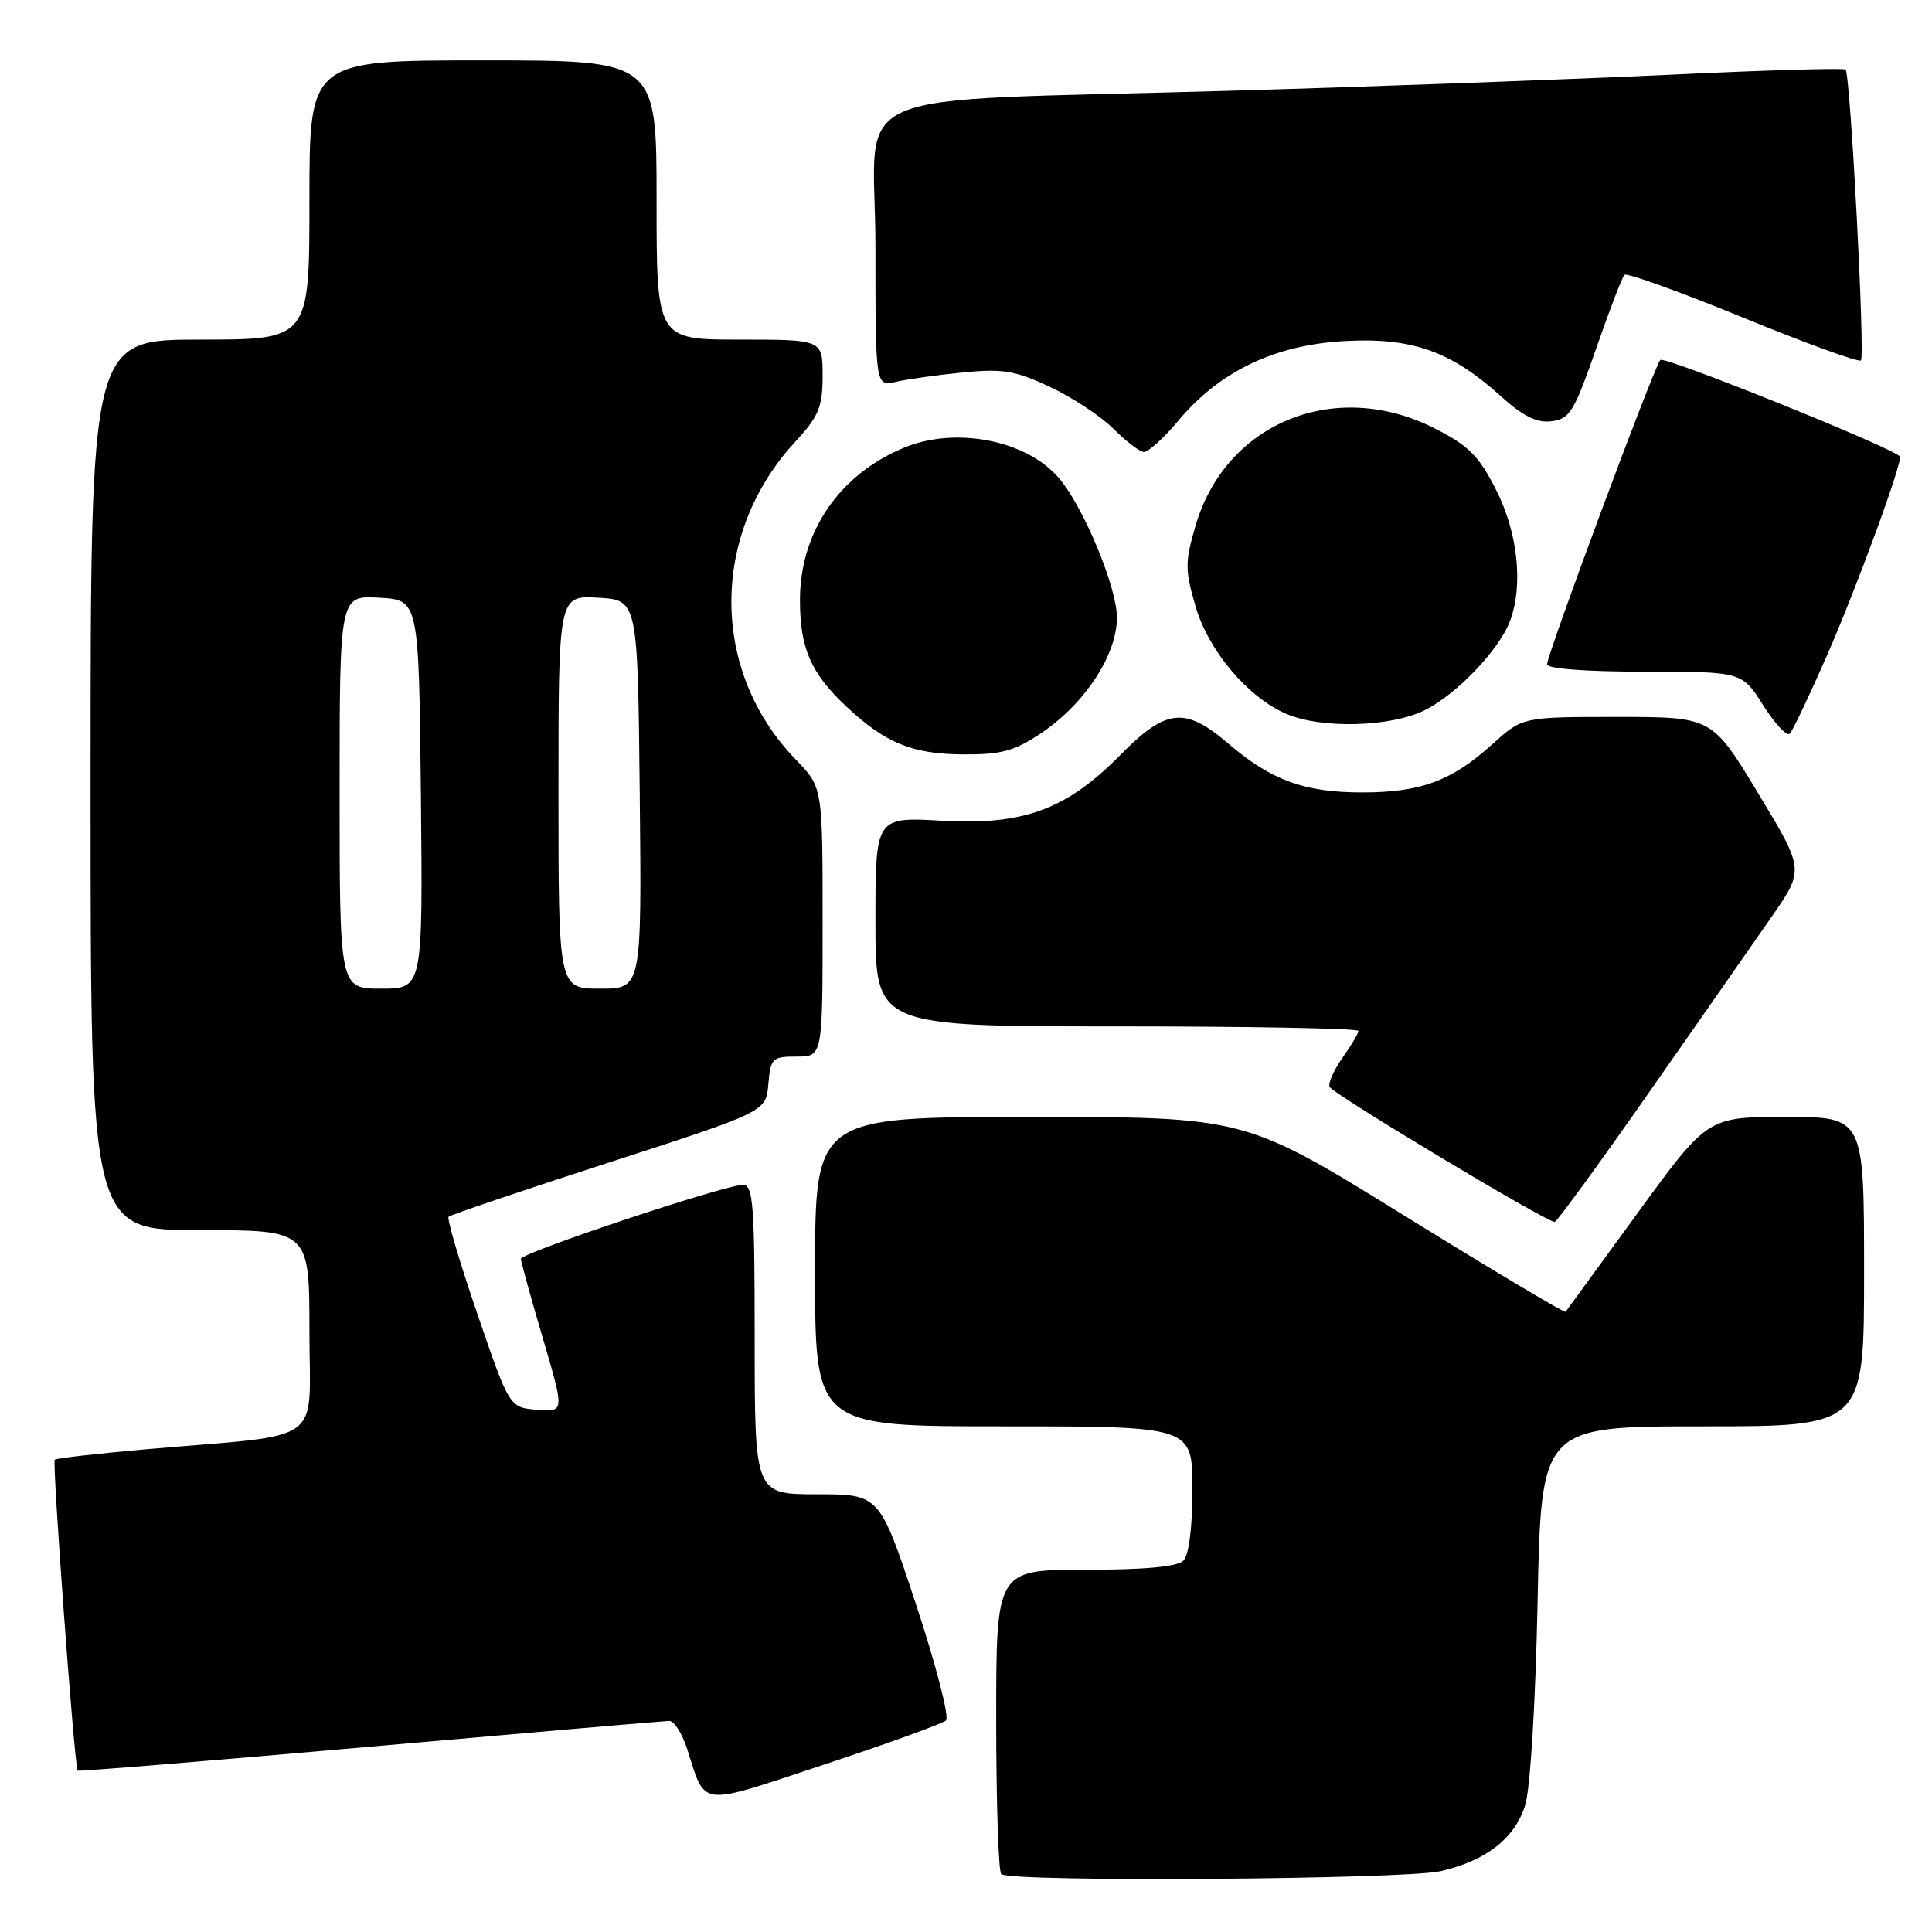 <?xml version="1.0" encoding="UTF-8" standalone="no"?>
<!DOCTYPE svg PUBLIC "-//W3C//DTD SVG 1.1//EN" "http://www.w3.org/Graphics/SVG/1.1/DTD/svg11.dtd" >
<svg xmlns="http://www.w3.org/2000/svg" xmlns:xlink="http://www.w3.org/1999/xlink" version="1.1" viewBox="0 0 256 256">
 <g >
 <path fill="currentColor"
d=" M 190.90 247.94 C 196.94 246.54 200.71 243.60 202.09 239.21 C 202.77 237.06 203.46 225.74 203.74 212.25 C 204.21 189.00 204.21 189.00 225.61 189.00 C 247.00 189.00 247.00 189.00 247.00 168.50 C 247.00 148.00 247.00 148.00 236.63 148.00 C 226.26 148.00 226.26 148.00 216.98 160.75 C 211.88 167.76 207.59 173.64 207.45 173.82 C 207.31 174.00 197.69 168.26 186.07 161.07 C 164.95 148.00 164.95 148.00 136.48 148.00 C 108.00 148.00 108.00 148.00 108.00 168.50 C 108.00 189.00 108.00 189.00 133.00 189.00 C 158.00 189.00 158.00 189.00 158.00 197.30 C 158.00 202.42 157.54 206.06 156.80 206.80 C 156.00 207.60 151.64 208.00 143.80 208.00 C 132.00 208.00 132.00 208.00 132.00 227.83 C 132.00 238.74 132.30 247.97 132.67 248.33 C 133.74 249.41 186.07 249.05 190.90 247.94 Z  M 125.35 227.97 C 125.82 227.54 124.03 220.63 121.38 212.60 C 116.55 198.00 116.55 198.00 108.28 198.00 C 100.00 198.00 100.00 198.00 100.00 177.50 C 100.00 159.58 99.80 157.00 98.44 157.00 C 96.05 157.00 69.00 166.01 69.02 166.81 C 69.03 167.19 70.33 171.91 71.92 177.30 C 74.81 187.11 74.81 187.11 71.16 186.80 C 67.50 186.50 67.50 186.50 63.25 174.09 C 60.91 167.26 59.20 161.47 59.44 161.23 C 59.69 160.98 69.25 157.74 80.69 154.04 C 101.50 147.30 101.50 147.30 101.81 143.65 C 102.10 140.22 102.33 140.00 105.56 140.00 C 109.00 140.00 109.00 140.00 109.00 122.15 C 109.00 104.31 109.00 104.31 105.46 100.66 C 94.10 88.97 94.06 70.79 105.36 58.55 C 108.49 55.16 109.00 53.94 109.00 49.80 C 109.00 45.00 109.00 45.00 98.00 45.00 C 87.00 45.00 87.00 45.00 87.00 26.50 C 87.00 8.00 87.00 8.00 64.00 8.00 C 41.00 8.00 41.00 8.00 41.00 26.50 C 41.00 45.00 41.00 45.00 26.50 45.00 C 12.00 45.00 12.00 45.00 12.00 104.00 C 12.00 163.00 12.00 163.00 26.50 163.00 C 41.00 163.00 41.00 163.00 41.00 176.41 C 41.00 191.72 43.45 189.94 19.55 192.02 C 12.98 192.60 7.44 193.22 7.25 193.42 C 6.90 193.77 9.87 234.21 10.29 234.62 C 10.41 234.75 27.84 233.32 49.01 231.45 C 70.18 229.58 88.03 228.04 88.67 228.03 C 89.32 228.01 90.39 229.69 91.05 231.75 C 93.57 239.55 92.32 239.40 109.25 233.80 C 117.64 231.02 124.88 228.40 125.35 227.97 Z  M 218.50 144.76 C 225.10 135.33 232.43 124.82 234.79 121.42 C 239.08 115.23 239.08 115.23 232.97 105.12 C 226.86 95.00 226.86 95.00 214.30 95.00 C 201.74 95.00 201.74 95.00 197.76 98.60 C 192.36 103.48 188.26 105.00 180.50 105.00 C 172.84 105.00 168.45 103.40 162.76 98.53 C 157.04 93.63 154.53 93.88 148.55 99.94 C 141.33 107.28 135.68 109.37 124.77 108.75 C 116.00 108.25 116.00 108.25 116.00 122.13 C 116.00 136.00 116.00 136.00 148.00 136.00 C 165.60 136.00 180.00 136.27 180.00 136.60 C 180.00 136.92 179.06 138.50 177.92 140.11 C 176.78 141.72 175.99 143.47 176.17 144.00 C 176.47 144.87 204.78 161.87 206.00 161.91 C 206.28 161.92 211.90 154.20 218.50 144.76 Z  M 137.98 97.13 C 143.76 93.24 148.00 86.77 148.00 81.83 C 148.00 77.82 143.58 67.17 140.32 63.36 C 136.02 58.31 126.59 56.47 119.72 59.35 C 111.16 62.93 106.00 70.52 106.00 79.51 C 106.00 85.90 107.43 89.19 112.16 93.63 C 117.29 98.45 120.87 99.92 127.60 99.96 C 132.70 99.99 134.40 99.53 137.98 97.13 Z  M 242.02 87.00 C 246.03 77.86 252.25 60.87 251.74 60.46 C 249.88 58.93 220.50 47.13 220.00 47.70 C 219.13 48.70 205.00 86.69 205.00 88.02 C 205.00 88.61 210.15 89.00 217.91 89.00 C 230.82 89.00 230.82 89.00 233.64 93.47 C 235.20 95.92 236.78 97.61 237.16 97.22 C 237.54 96.82 239.73 92.22 242.02 87.00 Z  M 188.88 94.06 C 193.10 91.91 198.63 86.11 200.07 82.32 C 201.86 77.60 201.14 70.63 198.25 64.93 C 195.95 60.39 194.61 59.05 190.07 56.75 C 176.91 50.08 162.38 56.02 158.41 69.68 C 157.01 74.48 157.01 75.52 158.41 80.32 C 160.11 86.20 165.29 92.35 170.41 94.58 C 175.09 96.61 184.39 96.35 188.88 94.06 Z  M 156.14 55.74 C 161.59 49.22 168.83 45.74 178.05 45.20 C 187.01 44.68 192.24 46.51 198.82 52.46 C 201.80 55.15 203.62 56.06 205.58 55.82 C 207.99 55.53 208.58 54.57 211.48 46.24 C 213.24 41.15 214.94 36.73 215.24 36.42 C 215.55 36.12 222.61 38.66 230.93 42.07 C 239.25 45.48 246.29 48.04 246.58 47.76 C 247.15 47.18 245.19 9.85 244.55 9.22 C 244.32 8.99 233.87 9.30 221.32 9.90 C 208.77 10.49 182.75 11.45 163.50 12.01 C 110.02 13.58 116.00 10.97 116.00 32.70 C 116.00 51.23 116.00 51.23 118.75 50.59 C 120.26 50.24 124.26 49.68 127.63 49.35 C 132.87 48.83 134.54 49.11 139.13 51.27 C 142.08 52.65 145.85 55.14 147.50 56.78 C 149.15 58.43 150.97 59.83 151.54 59.89 C 152.11 59.95 154.18 58.08 156.14 55.74 Z  M 45.00 104.95 C 45.00 78.90 45.00 78.90 50.25 79.20 C 55.50 79.50 55.50 79.50 55.77 105.25 C 56.03 131.00 56.03 131.00 50.52 131.00 C 45.00 131.00 45.00 131.00 45.00 104.95 Z  M 74.00 104.95 C 74.00 78.90 74.00 78.90 79.25 79.20 C 84.50 79.50 84.50 79.50 84.77 105.25 C 85.03 131.00 85.03 131.00 79.52 131.00 C 74.00 131.00 74.00 131.00 74.00 104.95 Z "/>
</g>
</svg>